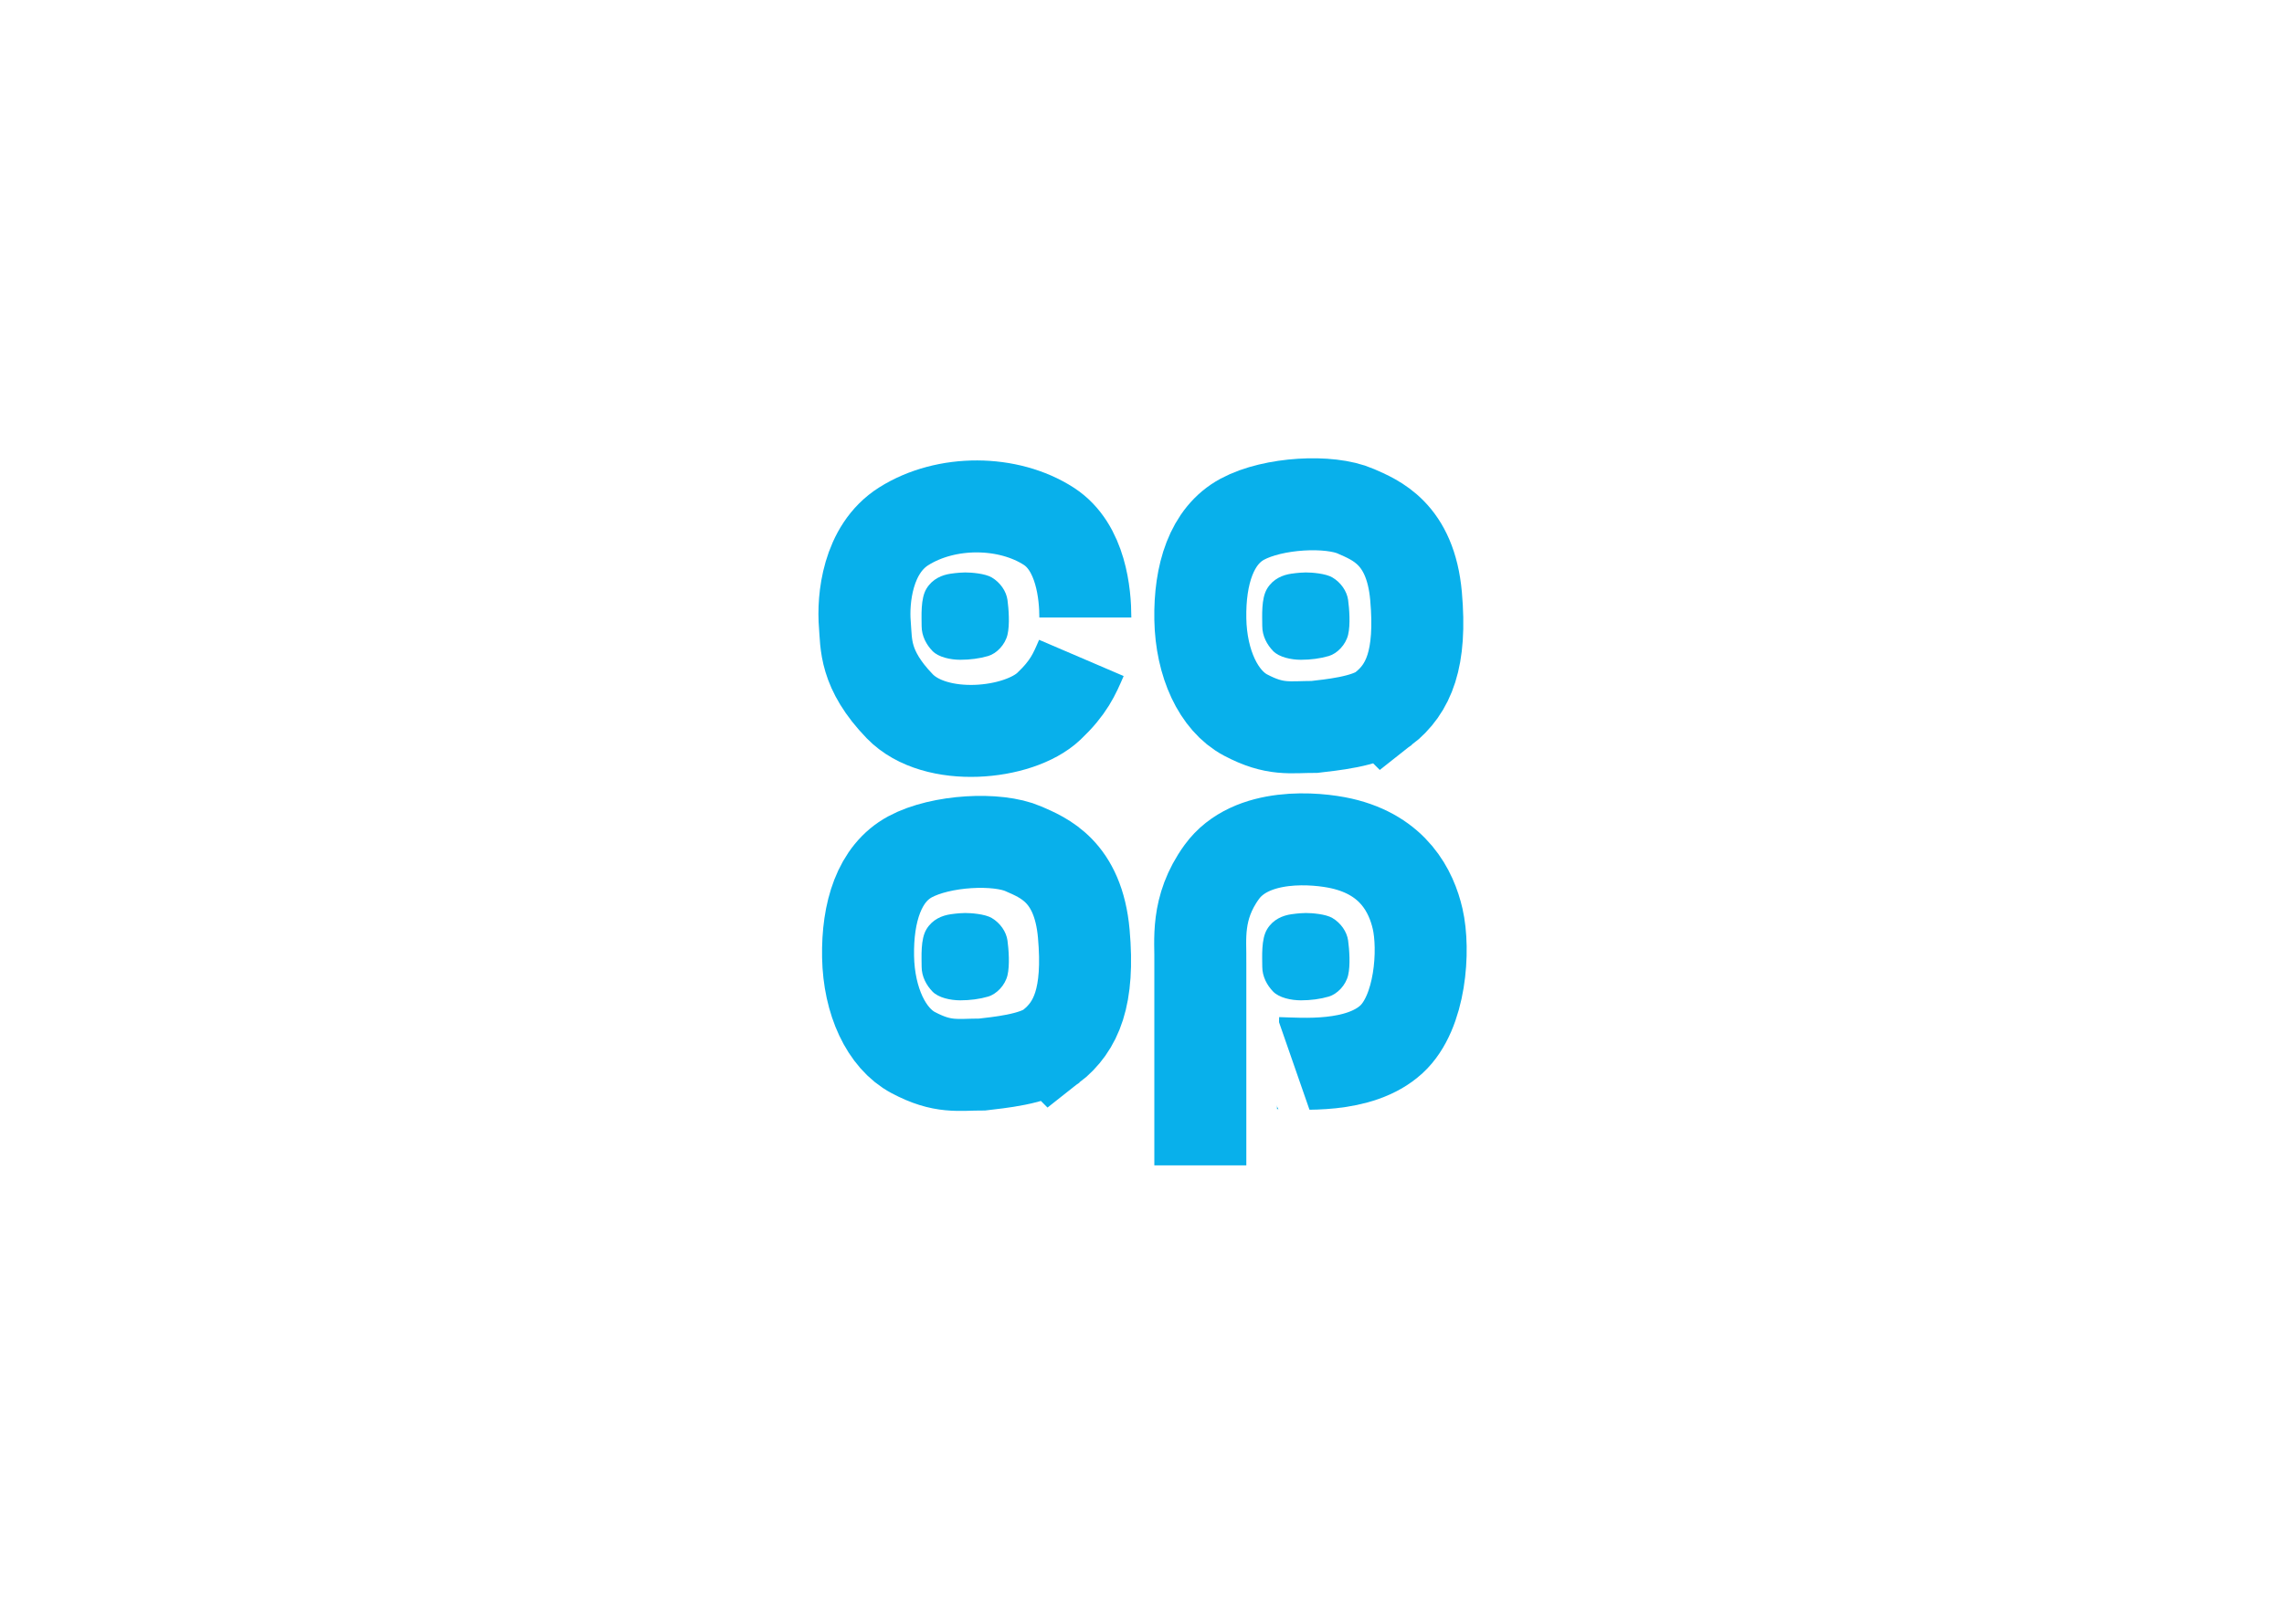 <svg xmlns="http://www.w3.org/2000/svg" fill="none" viewBox="0 0 1440 1024">
    <g id="found-logo">
        <path id="BG" fill="#fff" d="M0 0h1440v1024H0z"/>
        <g id="coop-logo">
            <path id="c" stroke="#08B0EB" stroke-width="58" d="M684.274 389.4c0-14.499-2.6-44.3-23-57.5-25.5-16.5-64.617-16.949-91.5 0-23 14.501-25.834 46.001-24.5 62.001 1 12-.5 28.249 22 51.499 22.5 23.25 75 18 94 0 12.5-11.842 16-20 20.5-30.5"/>
            <path id="o-1" stroke="#08B0EB" stroke-width="58" d="M872.274 446.902c-10.718 8.373-34 10.333-43.5 11.5-15.5 0-24.774 2.415-43.5-7.5-17-9.001-28-32.5-28.5-60.5s7-52.501 26.5-63.001 55-12.26 71.5-4.999c12.499 5.5 34.5 14 38 53.5s-4.5 58.5-20.5 71Z"/>
            <path id="o-2" stroke="#08B0EB" stroke-width="58" d="M662.797 659.803c-10.717 8.372-34 10.333-43.5 11.5-15.5 0-24.773 2.415-43.5-7.5-17-9.001-28-32.5-28.5-60.5s7-52.501 26.5-63.001 55-12.26 71.5-5c12.5 5.501 34.5 14.001 38 53.501s-4.5 58.5-20.5 71Z"/>
            <path id="p" stroke="#08B0EB" stroke-width="58" d="M756.774 734.903V606.901c.333-13.5-3.123-34.088 13.5-57 18.5-25.5 59.89-21.547 75.5-18 33 7.5 44.063 30.443 48 47.502 4.5 19.498 2 58.998-16.5 75.999-20.365 18.715-57.167 15.333-71.5 14.999"/>
            <path id="coverup" fill="#fff" d="m802 632 24 69-7.5 24-27.5-56 11-37Z"/>
        </g>
        <g id="spin-paths" stroke="#CFDD2F" stroke-width="5">
            <path id="top-path" stroke="none" d="M607 389c35.333-52.333 128.3-125.6 217.5 0"/>
            <path id="right-path" stroke="none" d="M824 386c52.333 35.333 125.6 128.3 0 217.5"/>
            <path id="bottom-path" stroke="none" d="M824.5 602c-35.333 52.333-128.3 125.6-217.5 0"/>
            <path id="left-path" stroke="none" d="M609.35 603.5c-52.333-35.333-125.6-128.3 0-217.5"/>
        </g>
        <g id="cooplogo-start">
            <path id="topright-path" stroke="none" stroke-width="5" d="M820.5 397c39 45.167 98.7 162.8 25.5 272"/>
            <path id="bottomright-path" stroke="none" stroke-width="5" d="M820.5 590.5c-44.5 45.833-158.6 120.6-259 53"/>
            <path id="bottomleft-path" stroke="none" stroke-width="5" d="M619.5 592c-28.667-22.667-83.2-86.2-72-159 14-91 93.5-111 139.5-75"/>
            <path id="topleft-path" stroke="none" stroke-width="5" d="M617.5 390.5c4.833-24.167 31.2-70.2 98-61 66.8 9.2 68.833 84.5 61.5 121"/>
            <g id="topleft-shape">
                <path id="Vector 6" fill="#08B0EB" d="M625.276 364.147c-4.269-2.518-12.959-3.147-16.771-3.147-1.27 0-4.878.157-9.147.787-5.336.786-11.435 3.146-15.247 9.44-3.811 6.293-3.049 17.306-3.049 23.6 0 6.293 3.049 11.8 6.861 15.733s11.435 5.507 17.533 5.507c6.099 0 12.197-.787 17.533-2.36 5.337-1.574 10.673-7.08 12.197-13.374 1.525-6.293.763-16.52 0-22.026-.762-5.507-4.573-11.014-9.91-14.16Z"/>
            </g>
            <g id="topright-shape">
                <path id="Vector 6_2" fill="#08B0EB" d="M840.036 364.147c-4.269-2.518-12.959-3.147-16.771-3.147-1.27 0-4.878.157-9.147.787-5.336.786-11.435 3.146-15.247 9.44-3.811 6.293-3.049 17.306-3.049 23.6 0 6.293 3.049 11.8 6.861 15.733s11.435 5.507 17.533 5.507c6.099 0 12.197-.787 17.533-2.36 5.337-1.574 10.673-7.08 12.197-13.374 1.525-6.293.763-16.52 0-22.026-.762-5.507-4.573-11.014-9.91-14.16Z"/>
            </g>
            <g id="bottomright-shape">
                <path id="Vector 6_3" fill="#08B0EB" d="M840.036 578.907c-4.269-2.518-12.959-3.147-16.771-3.147-1.27 0-4.878.157-9.147.787-5.336.786-11.435 3.146-15.247 9.44-3.811 6.293-3.049 17.306-3.049 23.6 0 6.293 3.049 11.8 6.861 15.733s11.435 5.507 17.533 5.507c6.099 0 12.197-.787 17.533-2.36 5.337-1.574 10.673-7.08 12.197-13.374 1.525-6.293.763-16.52 0-22.026-.762-5.507-4.573-11.014-9.91-14.16Z"/>
            </g>
            <g id="bottomleft-shape">
                <path id="Vector 6_4" fill="#08B0EB" d="M625.276 578.907c-4.269-2.518-12.959-3.147-16.771-3.147-1.27 0-4.878.157-9.147.787-5.336.786-11.435 3.146-15.247 9.44-3.811 6.293-3.049 17.306-3.049 23.6 0 6.293 3.049 11.8 6.861 15.733s11.435 5.507 17.533 5.507c6.099 0 12.197-.787 17.533-2.36 5.337-1.574 10.673-7.08 12.197-13.374 1.525-6.293.763-16.52 0-22.026-.762-5.507-4.573-11.014-9.91-14.16Z"/>
            </g>
        </g>
    </g>
</svg>